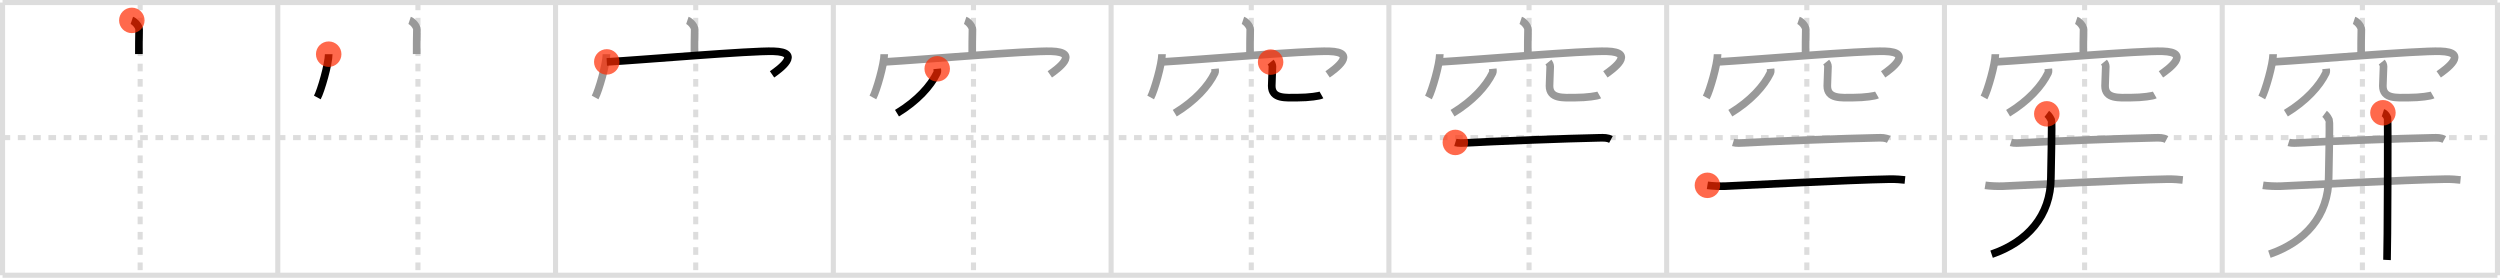 <svg width="981px" height="109px" viewBox="0 0 981 109" xmlns="http://www.w3.org/2000/svg" xmlns:xlink="http://www.w3.org/1999/xlink" xml:space="preserve" version="1.1"  baseProfile="full">
<line x1="1" y1="1" x2="980" y2="1" style="stroke:#ddd;stroke-width:2" />
<line x1="1" y1="1" x2="1" y2="108" style="stroke:#ddd;stroke-width:2" />
<line x1="1" y1="108" x2="980" y2="108" style="stroke:#ddd;stroke-width:2" />
<line x1="980" y1="1" x2="980" y2="108" style="stroke:#ddd;stroke-width:2" />
<line x1="109" y1="1" x2="109" y2="108" style="stroke:#ddd;stroke-width:2" />
<line x1="218" y1="1" x2="218" y2="108" style="stroke:#ddd;stroke-width:2" />
<line x1="327" y1="1" x2="327" y2="108" style="stroke:#ddd;stroke-width:2" />
<line x1="436" y1="1" x2="436" y2="108" style="stroke:#ddd;stroke-width:2" />
<line x1="545" y1="1" x2="545" y2="108" style="stroke:#ddd;stroke-width:2" />
<line x1="654" y1="1" x2="654" y2="108" style="stroke:#ddd;stroke-width:2" />
<line x1="763" y1="1" x2="763" y2="108" style="stroke:#ddd;stroke-width:2" />
<line x1="872" y1="1" x2="872" y2="108" style="stroke:#ddd;stroke-width:2" />
<line x1="1" y1="54" x2="980" y2="54" style="stroke:#ddd;stroke-width:2;stroke-dasharray:3 3" />
<line x1="55" y1="1" x2="55" y2="108" style="stroke:#ddd;stroke-width:2;stroke-dasharray:3 3" />
<line x1="164" y1="1" x2="164" y2="108" style="stroke:#ddd;stroke-width:2;stroke-dasharray:3 3" />
<line x1="273" y1="1" x2="273" y2="108" style="stroke:#ddd;stroke-width:2;stroke-dasharray:3 3" />
<line x1="382" y1="1" x2="382" y2="108" style="stroke:#ddd;stroke-width:2;stroke-dasharray:3 3" />
<line x1="491" y1="1" x2="491" y2="108" style="stroke:#ddd;stroke-width:2;stroke-dasharray:3 3" />
<line x1="600" y1="1" x2="600" y2="108" style="stroke:#ddd;stroke-width:2;stroke-dasharray:3 3" />
<line x1="709" y1="1" x2="709" y2="108" style="stroke:#ddd;stroke-width:2;stroke-dasharray:3 3" />
<line x1="818" y1="1" x2="818" y2="108" style="stroke:#ddd;stroke-width:2;stroke-dasharray:3 3" />
<line x1="927" y1="1" x2="927" y2="108" style="stroke:#ddd;stroke-width:2;stroke-dasharray:3 3" />
<path d="M51.73,8c1.19,0.4,2.89,2.39,2.86,3.56c-0.09,3.67-0.09,6.32-0.09,9.66" style="fill:none;stroke:black;stroke-width:3" />
<circle cx="51.73" cy="8.0" r="5" stroke-width="0" fill="#FF2A00" opacity="0.7" />
<path d="M160.73,8c1.19,0.4,2.89,2.39,2.86,3.56c-0.09,3.67-0.09,6.32-0.09,9.66" style="fill:none;stroke:#999;stroke-width:3" />
<path d="M128.98,21.26c0,3.85-3.06,14.43-4.46,16.99" style="fill:none;stroke:black;stroke-width:3" />
<circle cx="128.98" cy="21.26" r="5" stroke-width="0" fill="#FF2A00" opacity="0.7" />
<path d="M269.73,8c1.19,0.4,2.89,2.39,2.86,3.56c-0.09,3.67-0.09,6.32-0.09,9.66" style="fill:none;stroke:#999;stroke-width:3" />
<path d="M237.98,21.26c0,3.85-3.06,14.43-4.46,16.99" style="fill:none;stroke:#999;stroke-width:3" />
<path d="M238.1,24.29c13.9-0.79,56.51-4.46,65.44-4.17c11.55,0.36,2.32,7.05-0.59,9.06" style="fill:none;stroke:black;stroke-width:3" />
<circle cx="238.1" cy="24.29" r="5" stroke-width="0" fill="#FF2A00" opacity="0.7" />
<path d="M378.73,8c1.19,0.4,2.89,2.39,2.86,3.56c-0.09,3.67-0.09,6.32-0.09,9.66" style="fill:none;stroke:#999;stroke-width:3" />
<path d="M346.98,21.26c0,3.85-3.06,14.43-4.46,16.99" style="fill:none;stroke:#999;stroke-width:3" />
<path d="M347.1,24.29c13.9-0.79,56.51-4.46,65.44-4.17c11.55,0.36,2.32,7.05-0.59,9.06" style="fill:none;stroke:#999;stroke-width:3" />
<path d="M367.76,27c0.04,0.41,0.18,1.1-0.09,1.65c-2.47,5.06-7.64,10.9-15.69,15.77" style="fill:none;stroke:black;stroke-width:3" />
<circle cx="367.76" cy="27.0" r="5" stroke-width="0" fill="#FF2A00" opacity="0.7" />
<path d="M487.73,8c1.19,0.4,2.89,2.39,2.86,3.56c-0.09,3.67-0.09,6.32-0.09,9.66" style="fill:none;stroke:#999;stroke-width:3" />
<path d="M455.98,21.26c0,3.85-3.06,14.43-4.46,16.99" style="fill:none;stroke:#999;stroke-width:3" />
<path d="M456.1,24.29c13.9-0.79,56.51-4.46,65.44-4.17c11.55,0.36,2.32,7.05-0.59,9.06" style="fill:none;stroke:#999;stroke-width:3" />
<path d="M476.76,27c0.04,0.41,0.18,1.1-0.09,1.65c-2.47,5.06-7.64,10.9-15.69,15.77" style="fill:none;stroke:#999;stroke-width:3" />
<path d="M498.59,24.37c0.38,0.47,0.71,1.03,0.71,1.77c0,1.95-0.27,5.34-0.27,7.57c0,5.19,5.51,4.6,10.02,4.6c4.75,0,8.82-0.67,9.49-1.05" style="fill:none;stroke:black;stroke-width:3" />
<circle cx="498.59" cy="24.37" r="5" stroke-width="0" fill="#FF2A00" opacity="0.7" />
<path d="M596.73,8c1.19,0.4,2.89,2.39,2.86,3.56c-0.09,3.67-0.09,6.32-0.09,9.66" style="fill:none;stroke:#999;stroke-width:3" />
<path d="M564.98,21.26c0,3.85-3.06,14.43-4.46,16.99" style="fill:none;stroke:#999;stroke-width:3" />
<path d="M565.1,24.29c13.9-0.79,56.51-4.46,65.44-4.17c11.55,0.36,2.32,7.05-0.59,9.06" style="fill:none;stroke:#999;stroke-width:3" />
<path d="M585.76,27c0.04,0.41,0.18,1.1-0.09,1.65c-2.47,5.06-7.64,10.9-15.69,15.77" style="fill:none;stroke:#999;stroke-width:3" />
<path d="M607.59,24.37c0.38,0.47,0.71,1.03,0.71,1.77c0,1.95-0.27,5.34-0.27,7.57c0,5.19,5.51,4.6,10.02,4.6c4.75,0,8.82-0.67,9.49-1.05" style="fill:none;stroke:#999;stroke-width:3" />
<path d="M571.07,55.89c1.18,0.36,3.28,0.23,4.42,0.16c8.89-0.54,40.27-1.76,52.1-1.97c1.92-0.03,3.16-0.08,4.54,0.66" style="fill:none;stroke:black;stroke-width:3" />
<circle cx="571.07" cy="55.89" r="5" stroke-width="0" fill="#FF2A00" opacity="0.7" />
<path d="M705.73,8c1.19,0.4,2.89,2.39,2.86,3.56c-0.09,3.67-0.09,6.32-0.09,9.66" style="fill:none;stroke:#999;stroke-width:3" />
<path d="M673.98,21.26c0,3.85-3.06,14.43-4.46,16.99" style="fill:none;stroke:#999;stroke-width:3" />
<path d="M674.1,24.29c13.9-0.79,56.51-4.46,65.44-4.17c11.55,0.36,2.32,7.05-0.59,9.06" style="fill:none;stroke:#999;stroke-width:3" />
<path d="M694.76,27c0.04,0.41,0.18,1.1-0.09,1.65c-2.47,5.06-7.64,10.9-15.69,15.77" style="fill:none;stroke:#999;stroke-width:3" />
<path d="M716.59,24.37c0.38,0.47,0.71,1.03,0.71,1.77c0,1.95-0.27,5.34-0.27,7.57c0,5.19,5.51,4.6,10.02,4.6c4.75,0,8.82-0.67,9.49-1.05" style="fill:none;stroke:#999;stroke-width:3" />
<path d="M680.07,55.89c1.18,0.36,3.28,0.23,4.42,0.16c8.89-0.54,40.27-1.76,52.1-1.97c1.92-0.03,3.16-0.08,4.54,0.66" style="fill:none;stroke:#999;stroke-width:3" />
<path d="M669.99,72.72c1.81,0.29,5.14,0.4,6.94,0.33c10.66-0.45,48.5-2.46,64.24-2.74c3.01-0.06,4.83,0.16,6.34,0.31" style="fill:none;stroke:black;stroke-width:3" />
<circle cx="669.99" cy="72.72" r="5" stroke-width="0" fill="#FF2A00" opacity="0.7" />
<path d="M814.73,8c1.19,0.4,2.89,2.39,2.86,3.56c-0.09,3.67-0.09,6.32-0.09,9.66" style="fill:none;stroke:#999;stroke-width:3" />
<path d="M782.98,21.26c0,3.85-3.06,14.43-4.46,16.99" style="fill:none;stroke:#999;stroke-width:3" />
<path d="M783.1,24.29c13.9-0.79,56.51-4.46,65.44-4.17c11.55,0.36,2.32,7.05-0.59,9.06" style="fill:none;stroke:#999;stroke-width:3" />
<path d="M803.76,27c0.04,0.41,0.18,1.1-0.09,1.65c-2.47,5.06-7.64,10.9-15.69,15.77" style="fill:none;stroke:#999;stroke-width:3" />
<path d="M825.59,24.37c0.38,0.47,0.71,1.03,0.71,1.77c0,1.95-0.27,5.34-0.27,7.57c0,5.19,5.51,4.6,10.02,4.6c4.75,0,8.82-0.67,9.49-1.05" style="fill:none;stroke:#999;stroke-width:3" />
<path d="M789.07,55.89c1.18,0.36,3.28,0.23,4.42,0.16c8.89-0.54,40.27-1.76,52.1-1.97c1.92-0.03,3.16-0.08,4.54,0.66" style="fill:none;stroke:#999;stroke-width:3" />
<path d="M778.99,72.72c1.81,0.29,5.14,0.4,6.94,0.33c10.66-0.45,48.5-2.46,64.24-2.74c3.01-0.06,4.83,0.16,6.34,0.31" style="fill:none;stroke:#999;stroke-width:3" />
<path d="M803.16,44.67c0.91,0.68,1.51,1.86,1.81,2.54c0.3,0.68-0.2,20.92-0.2,22.45c0,15.13-9.37,25.33-23.27,30.09" style="fill:none;stroke:black;stroke-width:3" />
<circle cx="803.16" cy="44.67" r="5" stroke-width="0" fill="#FF2A00" opacity="0.7" />
<path d="M923.73,8c1.19,0.4,2.89,2.39,2.86,3.56c-0.09,3.67-0.09,6.32-0.09,9.66" style="fill:none;stroke:#999;stroke-width:3" />
<path d="M891.98,21.26c0,3.85-3.06,14.43-4.46,16.99" style="fill:none;stroke:#999;stroke-width:3" />
<path d="M892.1,24.29c13.9-0.79,56.51-4.46,65.44-4.17c11.55,0.36,2.32,7.05-0.59,9.06" style="fill:none;stroke:#999;stroke-width:3" />
<path d="M912.76,27c0.04,0.41,0.18,1.1-0.09,1.65c-2.47,5.06-7.64,10.9-15.69,15.77" style="fill:none;stroke:#999;stroke-width:3" />
<path d="M934.59,24.37c0.38,0.47,0.71,1.03,0.71,1.77c0,1.95-0.27,5.34-0.27,7.57c0,5.19,5.51,4.6,10.02,4.6c4.75,0,8.82-0.67,9.49-1.05" style="fill:none;stroke:#999;stroke-width:3" />
<path d="M898.07,55.89c1.18,0.36,3.28,0.23,4.42,0.16c8.89-0.54,40.27-1.76,52.1-1.97c1.92-0.03,3.16-0.08,4.54,0.66" style="fill:none;stroke:#999;stroke-width:3" />
<path d="M887.99,72.72c1.81,0.29,5.14,0.4,6.94,0.33c10.66-0.45,48.5-2.46,64.24-2.74c3.01-0.06,4.83,0.16,6.34,0.31" style="fill:none;stroke:#999;stroke-width:3" />
<path d="M912.16,44.67c0.91,0.68,1.51,1.86,1.81,2.54c0.3,0.68-0.2,20.92-0.2,22.45c0,15.13-9.37,25.33-23.27,30.09" style="fill:none;stroke:#999;stroke-width:3" />
<path d="M935.06,44.25c1.01,0.32,1.61,1.46,1.81,2.1c0.2,0.65,0,51.6-0.2,55.65" style="fill:none;stroke:black;stroke-width:3" />
<circle cx="935.06" cy="44.25" r="5" stroke-width="0" fill="#FF2A00" opacity="0.7" />
</svg>